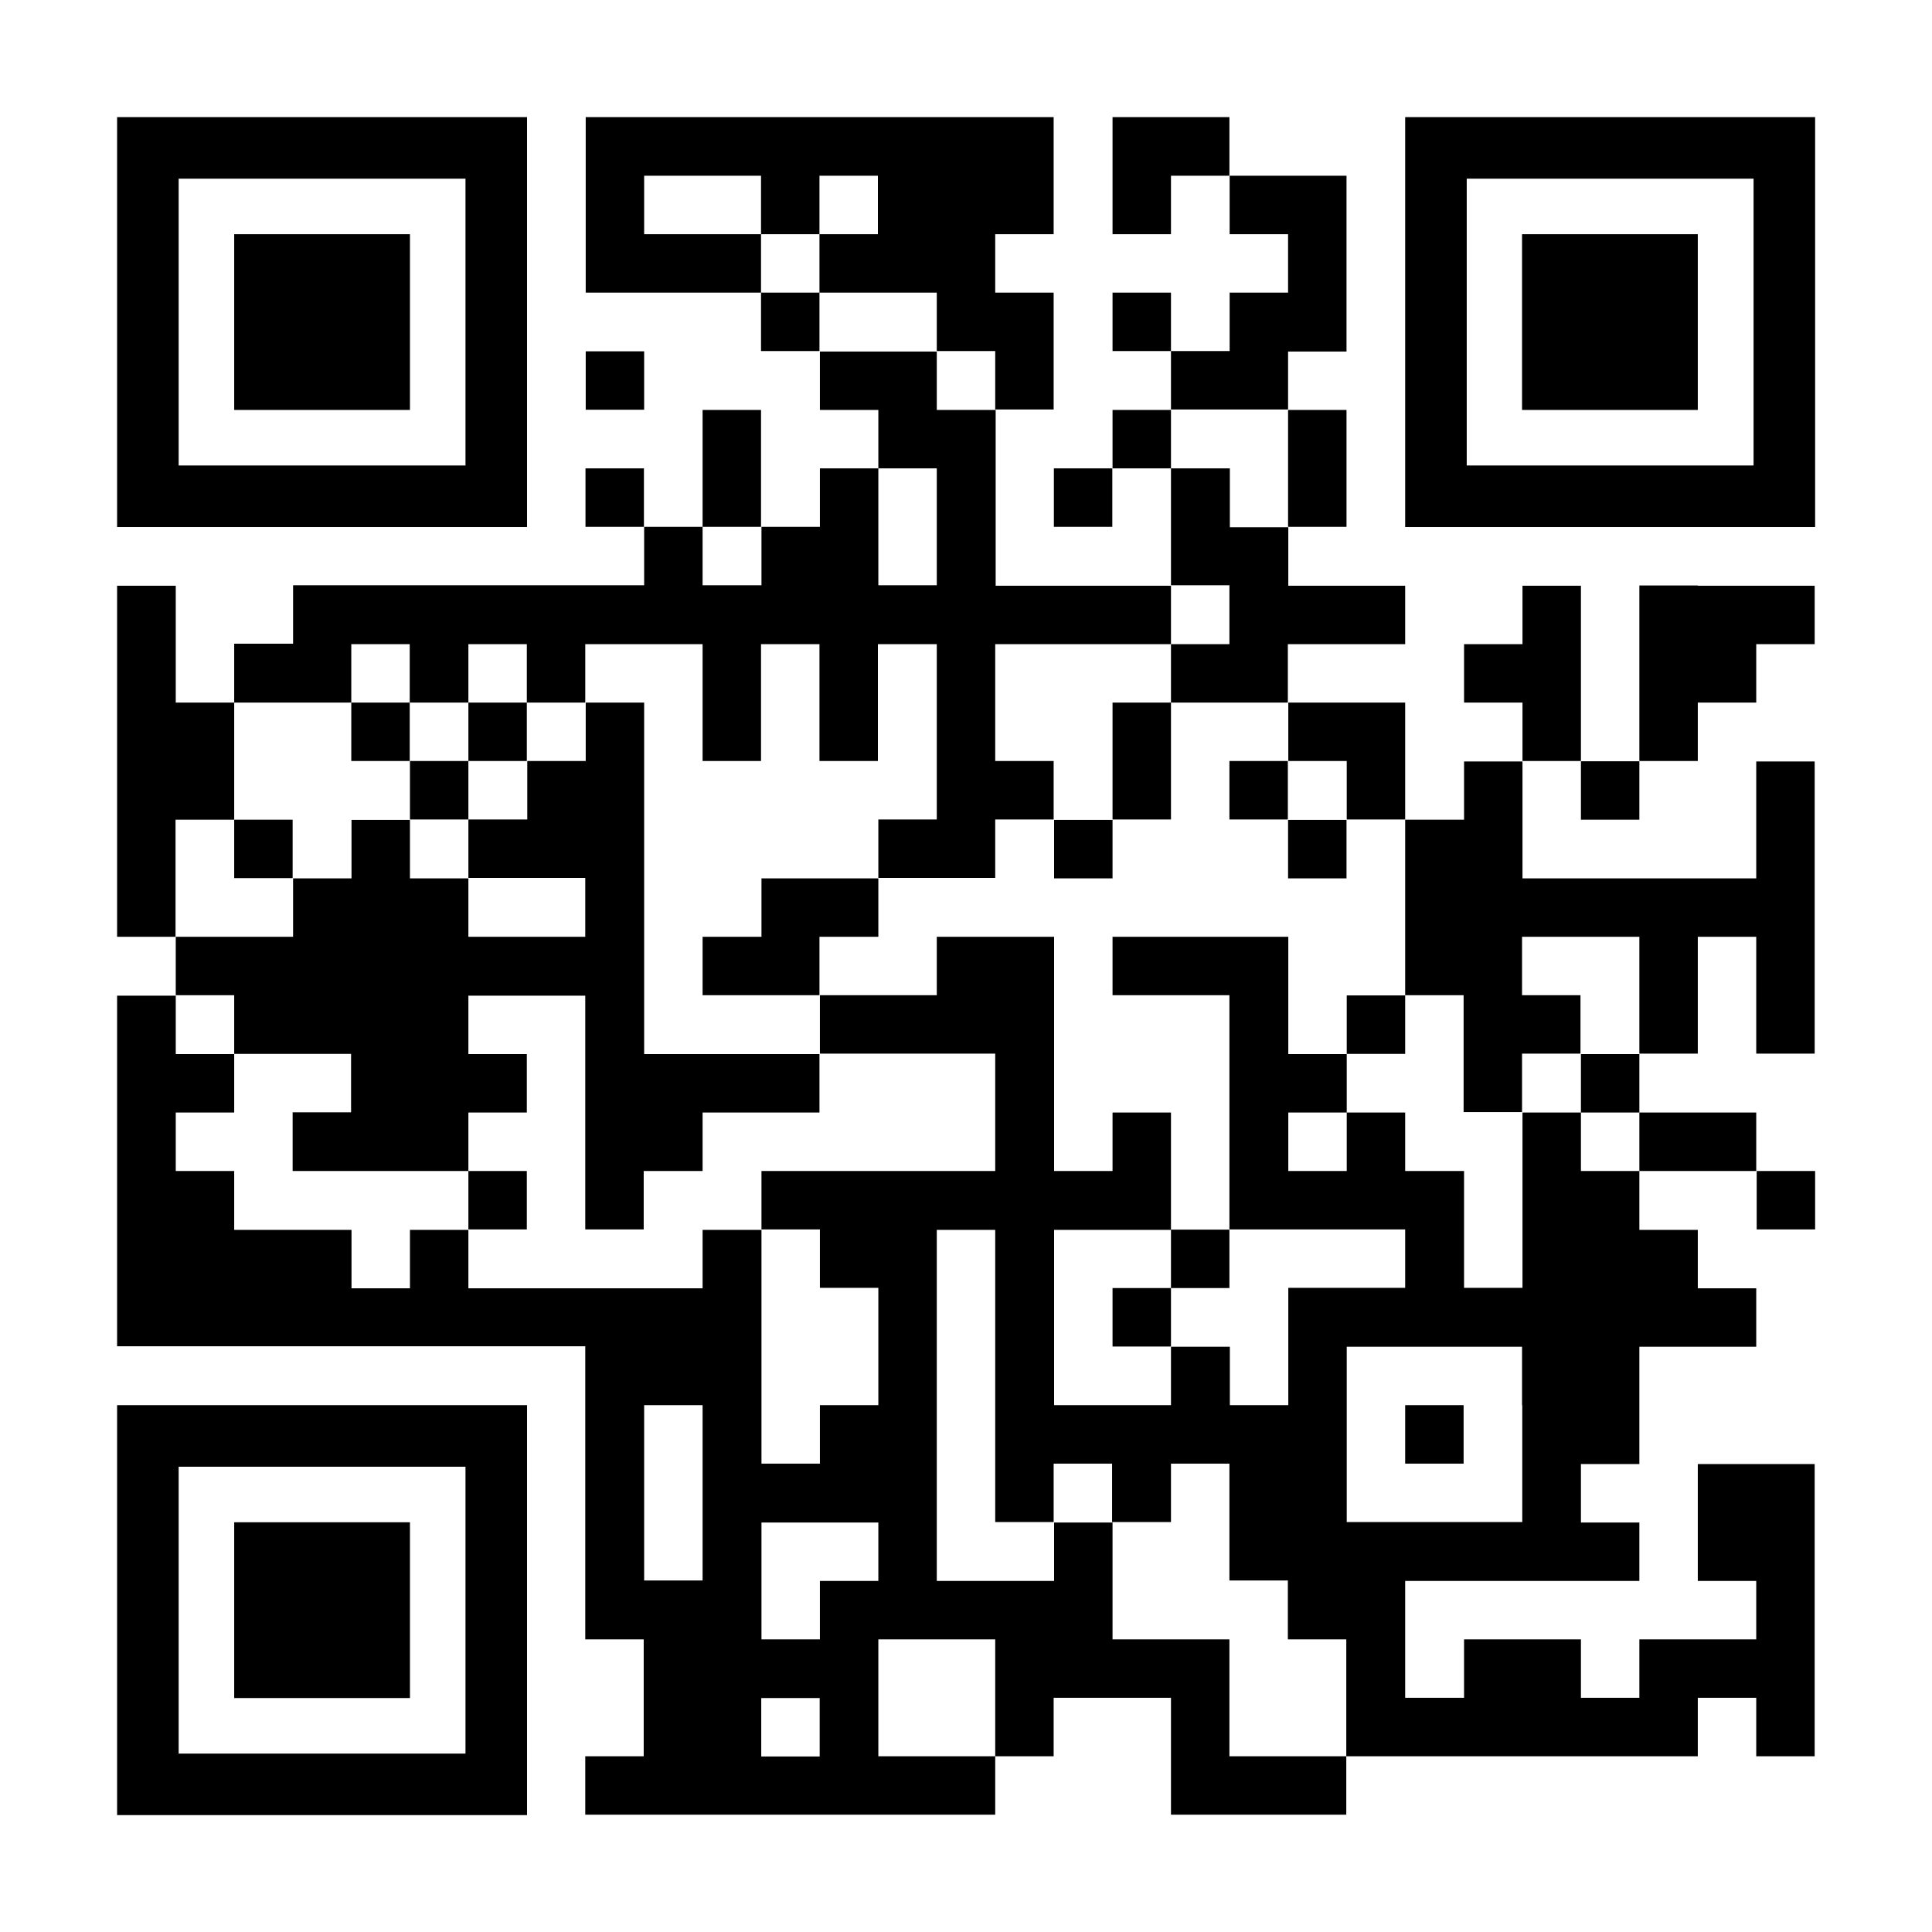 <svg
  xmlns="http://www.w3.org/2000/svg"
  viewBox="0 0 866.2 866.2"
  class="magicgreen-junglestar-org-qr-code">
  <title>magicgreen-junglestar-org-qr-code</title>
  <path fill="#fff" d="M0 0h866.2v866.2H0z"/>
  <path d="M525 52.5h-26.2V105H525V78.8h26.2V52.5H525zM315 105h-26.2V78.8h52.4V105h26.2V78.8h26.2V105h-26.2v26.2H420v26.2h26.2v26.2h26.2v-52.4h-26.2V105h26.2V52.5H262.6v78.7h78.6V105H315zm26.2 26.2v26.2h26.2v-26.2h-26.2zm157.6 0v26.2H525v-26.2h-26.2zm-210 26.3h-26.2v26.2h26.2v-26.2zm288.7 26.3v-26.2h26.2V78.8h-52.4V105h26.2v26.2h-26.2v26.2H525v26.2h52.5zm-78.7 0V210H525v-26.2h-26.2zM262.5 210v26.2h26.2V210h-26.2zm78.7 0v-26.2H315v52.4h26.2V210zm131.3 26.2h26.2V210h-26.2v26.2zm105 0h26.2v-52.4h-26.2v52.4zm-26.3 52.6H525V315h52.4v-26.2H630v-26.2h-52.4v-26.2h-26.2V210H525v52.4h26.2v26.4zm210-26.3H735v78.7h26.2V315h26.2v-26.2h26.2v-26.2h-52.4zM157.5 315v-26.2h26.2V315H210v-26.2h26.2V315h26.2v-26.2H315v52.4h26.2v-52.4h26.2v52.4h26.2v-52.4H420v78.6h-26.2v26.2h52.4v-26.2h26.2v-26.2h-26.2v-52.4H525v-26.2h-78.6v-78.8H420v-26.2h-52.4v26.2h26.2V210H420v52.4h-26.2V210h-26.2v26.2h-26.2v26.2H315v-26.2h-26.2v26.2H131.4v26.2H105V315h52.5zm551.3-26.2v-26.2h-26.2v26.2h-26.2V315h26.2v26.2h26.2v-52.4zM157.5 315v26.2h26.2V315h-26.2zm52.5 0v26.2h26.2V315H210zm288.8 26.2v26.2H525V315h-26.2v26.2zm105 0v26.2H630V315h-52.4v26.2h26.2zm-420 0v26.2H210v-26.2h-26.2zm367.4 0v26.2h26.2v-26.2h-26.2zm105 26.3H630v78.7h26.2v52.4h26.2v-26.2h26.2v-26.2h-26.2V420H735v52.4h26.2V420h26.2v52.4h26.2v-131h-26.2v52.4H682.6v-52.4h-26.2v26.1zm52.6 0H735v-26.2h-26.2v26.2zm-630 0H105V315H78.8v-52.4H52.5V420h26.2v-52.5zm26.2 0v26.2h26.2v-26.2H105zm393.8 26.3v-26.2h-26.2v26.2h26.2zm78.7 0h26.2v-26.2h-26.2v26.2zM393.8 420v-26.2h-52.4V420H315v26.2h52.4V420h26.4zM105 472.5h52.4v26.2h-26.2V525H210v-26.2h26.2v-26.2H210v-26.2h52.4v104.8h26.2V525H315v-26.2h52.4v-26.2h-78.6V315h-26.2v26.2h-26.2v26.2H210v26.2h52.4V420H210v-26.2h-26.2v-26.2h-26.2v26.2h-26.2V420H78.8v26.2H105v26.3zm498.8 0H630v-26.2h-26.2v26.2zm105 26.3H735v-26.2h-26.2v26.2zm0 0h-26.2v78.6h-26.2V525H630v-26.2h-26.2V525h-26.2v-26.2h26.2v-26.2h-26.2V420h-78.8v26.2h52.4v105H630v26.2h-52.4V630h-26.2v-26.2H525V630h-52.4v-78.6H525V498.8h-26.2V525h-26.2V420H420v26.2h-52.4v26.2h78.6V525H341.4v26.2h26.2v26.2h26.2V630h-26.2v26.2h-26.2V551.4H315v26.2H210v-26.2h-26.2v26.2h-26.2v-26.2H105V525H78.8v-26.2H105v-26.2H78.8v-26.2H52.5v157.2H262.4V735h26.2v52.4h-26.2v26.2H446.2v-26.2h-52.4V735h52.4v52.4h26.2v-26.2H525v52.4h78.6v-26.2h-52.4V735h-52.4v-52.4h-26.2v26.2H420V551.4h26.2v131h26.2v-26.2h26.2v26.2H525v-26.2h26.2v52.4h26.2V735h26.2v52.4h157.6v-26.2h26.2v26.2h26.2v-131h-52.4v52.4h26.2V735H735v26.2h-26.2V735h-52.4v26.2H630v-52.4h105v-26.2h-26.2v-26.2H735V603.8h52.4v-26.2h-26.2v-26.2H735V525h-26.2v-26.2zM315 656.2v52.4h-26.2V630H315v26.2zm52.5 131.3h-26.2v-26.2h26.2v26.2zm26.3-78.7h-26.2V735h-26.2v-52.4h52.4v26.2zM682.5 630v52.4h-78.7v-78.6h78.6V630zm78.7-105h26.2v-26.2H735V525h26.2zm-525 0H210v26.2h26.2V525zm577.6 26.2V525h-26.2v26.2h26.2zM525 577.5h26.2v-26.2H525v26.2zm-26.2 0v26.2H525v-26.2h-26.2zM630 656.2h26.2V630H630v26.2zM236.2 52.5H52.5v183.8h183.8V52.5zm-27.5 156.2H80.1V80.1h128.6v128.6zM786.2 52.5H630v183.8h183.8V52.5h-27.6zm0 156.2H657.6V80.1h128.6v128.6zM52.5 630v183.8h183.8V630H52.5zm156.2 156.2H80.1V657.6h128.6v128.6zM183.8 105H105v78.8h78.8V105zm577.4 0h-78.8v78.8h78.8V105zM183.8 682.5H105v78.8h78.8v-78.8z"/>
</svg>
